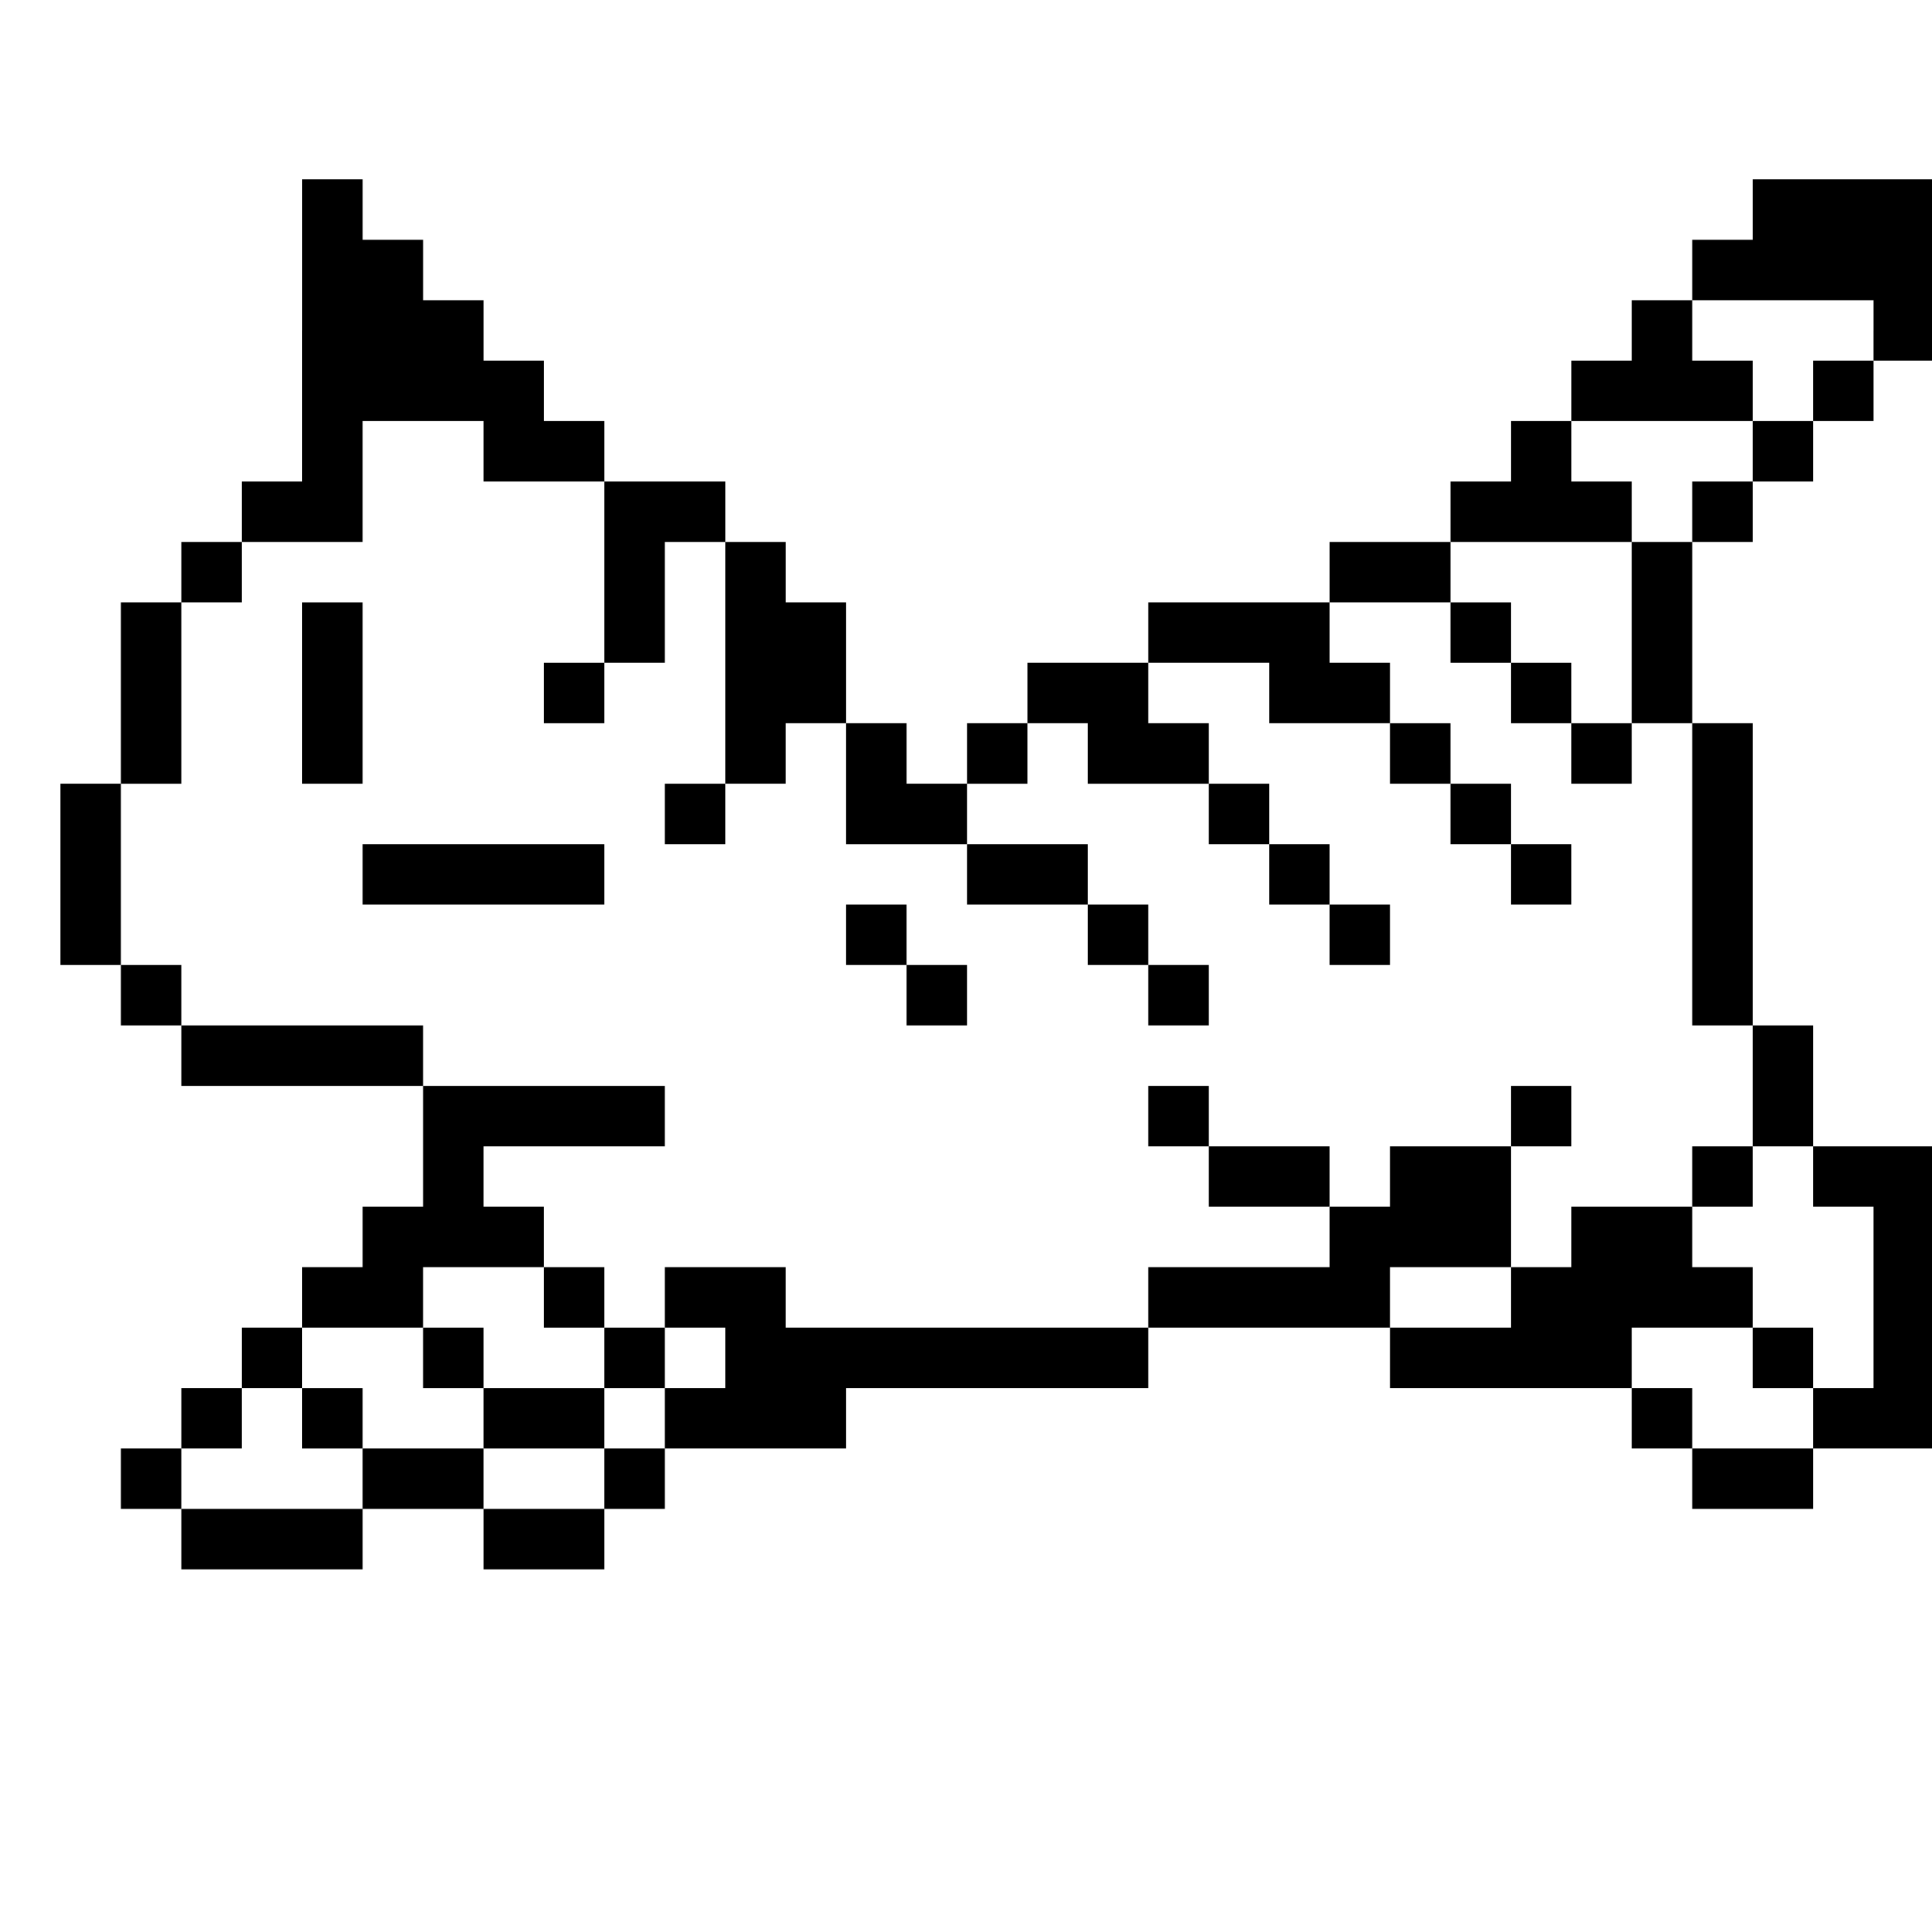 <?xml version="1.0" standalone="no"?>
<!DOCTYPE svg PUBLIC "-//W3C//DTD SVG 20010904//EN"
 "http://www.w3.org/TR/2001/REC-SVG-20010904/DTD/svg10.dtd">
<svg version="1.0" xmlns="http://www.w3.org/2000/svg"
 width="468pt" height="468pt" viewBox="0 0 468 468"
 preserveAspectRatio="xMidYMid meet">
<g transform="translate(0,468) scale(0.366,-0.366)"
fill="#000000" stroke="none">
<path d="M200 1060 l0 -100 -20 0 -20 0 0 -20 0 -20 -20 0 -20 0 0 -20 0 -20
-20 0 -20 0 0 -60 0 -60 -20 0 -20 0 0 -60 0 -60 20 0 20 0 0 -20 0 -20 20 0
20 0 0 -20 0 -20 80 0 80 0 0 -40 0 -40 -20 0 -20 0 0 -20 0 -20 -20 0 -20 0
0 -20 0 -20 -20 0 -20 0 0 -20 0 -20 -20 0 -20 0 0 -20 0 -20 -20 0 -20 0 0
-20 0 -20 20 0 20 0 0 -20 0 -20 60 0 60 0 0 20 0 20 40 0 40 0 0 -20 0 -20
40 0 40 0 0 20 0 20 20 0 20 0 0 20 0 20 60 0 60 0 0 20 0 20 100 0 100 0 0
20 0 20 80 0 80 0 0 -20 0 -20 80 0 80 0 0 -20 0 -20 20 0 20 0 0 -20 0 -20
40 0 40 0 0 20 0 20 40 0 40 0 0 100 0 100 -40 0 -40 0 0 40 0 40 -20 0 -20 0
0 100 0 100 -20 0 -20 0 0 60 0 60 20 0 20 0 0 20 0 20 20 0 20 0 0 20 0 20
20 0 20 0 0 20 0 20 20 0 20 0 0 60 0 60 -60 0 -60 0 0 -20 0 -20 -20 0 -20 0
0 -20 0 -20 -20 0 -20 0 0 -20 0 -20 -20 0 -20 0 0 -20 0 -20 -20 0 -20 0 0
-20 0 -20 -20 0 -20 0 0 -20 0 -20 -40 0 -40 0 0 -20 0 -20 -60 0 -60 0 0 -20
0 -20 -40 0 -40 0 0 -20 0 -20 -20 0 -20 0 0 -20 0 -20 -20 0 -20 0 0 20 0 20
-20 0 -20 0 0 40 0 40 -20 0 -20 0 0 20 0 20 -20 0 -20 0 0 20 0 20 -40 0 -40
0 0 20 0 20 -20 0 -20 0 0 20 0 20 -20 0 -20 0 0 20 0 20 -20 0 -20 0 0 20 0
20 -20 0 -20 0 0 20 0 20 -20 0 -20 0 0 -100z m1040 0 l0 -20 -20 0 -20 0 0
-20 0 -20 -20 0 -20 0 0 -20 0 -20 -20 0 -20 0 0 -20 0 -20 -20 0 -20 0 0 -60
0 -60 20 0 20 0 0 -100 0 -100 20 0 20 0 0 -40 0 -40 20 0 20 0 0 -20 0 -20
20 0 20 0 0 -60 0 -60 -20 0 -20 0 0 -20 0 -20 -40 0 -40 0 0 20 0 20 -20 0
-20 0 0 20 0 20 40 0 40 0 0 20 0 20 -20 0 -20 0 0 20 0 20 -40 0 -40 0 0 -20
0 -20 -20 0 -20 0 0 -20 0 -20 -40 0 -40 0 0 20 0 20 40 0 40 0 0 40 0 40 -40
0 -40 0 0 -20 0 -20 -20 0 -20 0 0 -20 0 -20 -60 0 -60 0 0 -20 0 -20 -120 0
-120 0 0 20 0 20 -40 0 -40 0 0 -20 0 -20 20 0 20 0 0 -20 0 -20 -20 0 -20 0
0 -20 0 -20 -20 0 -20 0 0 -20 0 -20 -40 0 -40 0 0 20 0 20 -40 0 -40 0 0 -20
0 -20 -60 0 -60 0 0 20 0 20 20 0 20 0 0 20 0 20 20 0 20 0 0 20 0 20 40 0 40
0 0 20 0 20 40 0 40 0 0 20 0 20 -20 0 -20 0 0 20 0 20 60 0 60 0 0 20 0 20
-80 0 -80 0 0 20 0 20 -80 0 -80 0 0 20 0 20 -20 0 -20 0 0 60 0 60 20 0 20 0
0 60 0 60 20 0 20 0 0 20 0 20 40 0 40 0 0 40 0 40 40 0 40 0 0 -20 0 -20 40
0 40 0 0 -60 0 -60 20 0 20 0 0 40 0 40 20 0 20 0 0 -80 0 -80 20 0 20 0 0 20
0 20 20 0 20 0 0 -40 0 -40 40 0 40 0 0 20 0 20 20 0 20 0 0 20 0 20 20 0 20
0 0 -20 0 -20 40 0 40 0 0 20 0 20 -20 0 -20 0 0 20 0 20 40 0 40 0 0 -20 0
-20 40 0 40 0 0 20 0 20 -20 0 -20 0 0 20 0 20 40 0 40 0 0 20 0 20 60 0 60 0
0 20 0 20 -20 0 -20 0 0 20 0 20 60 0 60 0 0 20 0 20 -20 0 -20 0 0 20 0 20
60 0 60 0 0 -20z"/>
<path d="M200 820 l0 -60 20 0 20 0 0 60 0 60 -20 0 -20 0 0 -60z"/>
<path d="M960 860 l0 -20 20 0 20 0 0 -20 0 -20 20 0 20 0 0 -20 0 -20 20 0
20 0 0 20 0 20 -20 0 -20 0 0 20 0 20 -20 0 -20 0 0 20 0 20 -20 0 -20 0 0
-20z"/>
<path d="M360 820 l0 -20 20 0 20 0 0 20 0 20 -20 0 -20 0 0 -20z"/>
<path d="M920 780 l0 -20 20 0 20 0 0 -20 0 -20 20 0 20 0 0 -20 0 -20 20 0
20 0 0 20 0 20 -20 0 -20 0 0 20 0 20 -20 0 -20 0 0 20 0 20 -20 0 -20 0 0
-20z"/>
<path d="M440 740 l0 -20 20 0 20 0 0 20 0 20 -20 0 -20 0 0 -20z"/>
<path d="M800 740 l0 -20 20 0 20 0 0 -20 0 -20 20 0 20 0 0 -20 0 -20 20 0
20 0 0 20 0 20 -20 0 -20 0 0 20 0 20 -20 0 -20 0 0 20 0 20 -20 0 -20 0 0
-20z"/>
<path d="M240 700 l0 -20 80 0 80 0 0 20 0 20 -80 0 -80 0 0 -20z"/>
<path d="M640 700 l0 -20 40 0 40 0 0 -20 0 -20 20 0 20 0 0 -20 0 -20 20 0
20 0 0 20 0 20 -20 0 -20 0 0 20 0 20 -20 0 -20 0 0 20 0 20 -40 0 -40 0 0
-20z"/>
<path d="M560 660 l0 -20 20 0 20 0 0 -20 0 -20 20 0 20 0 0 20 0 20 -20 0
-20 0 0 20 0 20 -20 0 -20 0 0 -20z"/>
<path d="M760 540 l0 -20 20 0 20 0 0 -20 0 -20 40 0 40 0 0 20 0 20 -40 0
-40 0 0 20 0 20 -20 0 -20 0 0 -20z"/>
<path d="M1000 540 l0 -20 20 0 20 0 0 20 0 20 -20 0 -20 0 0 -20z"/>
<path d="M1120 500 l0 -20 20 0 20 0 0 20 0 20 -20 0 -20 0 0 -20z"/>
<path d="M360 420 l0 -20 20 0 20 0 0 -20 0 -20 -40 0 -40 0 0 20 0 20 -20 0
-20 0 0 -20 0 -20 20 0 20 0 0 -20 0 -20 40 0 40 0 0 20 0 20 20 0 20 0 0 20
0 20 -20 0 -20 0 0 20 0 20 -20 0 -20 0 0 -20z"/>
<path d="M1160 380 l0 -20 20 0 20 0 0 20 0 20 -20 0 -20 0 0 -20z"/>
<path d="M200 340 l0 -20 20 0 20 0 0 20 0 20 -20 0 -20 0 0 -20z"/>
</g>
</svg>

